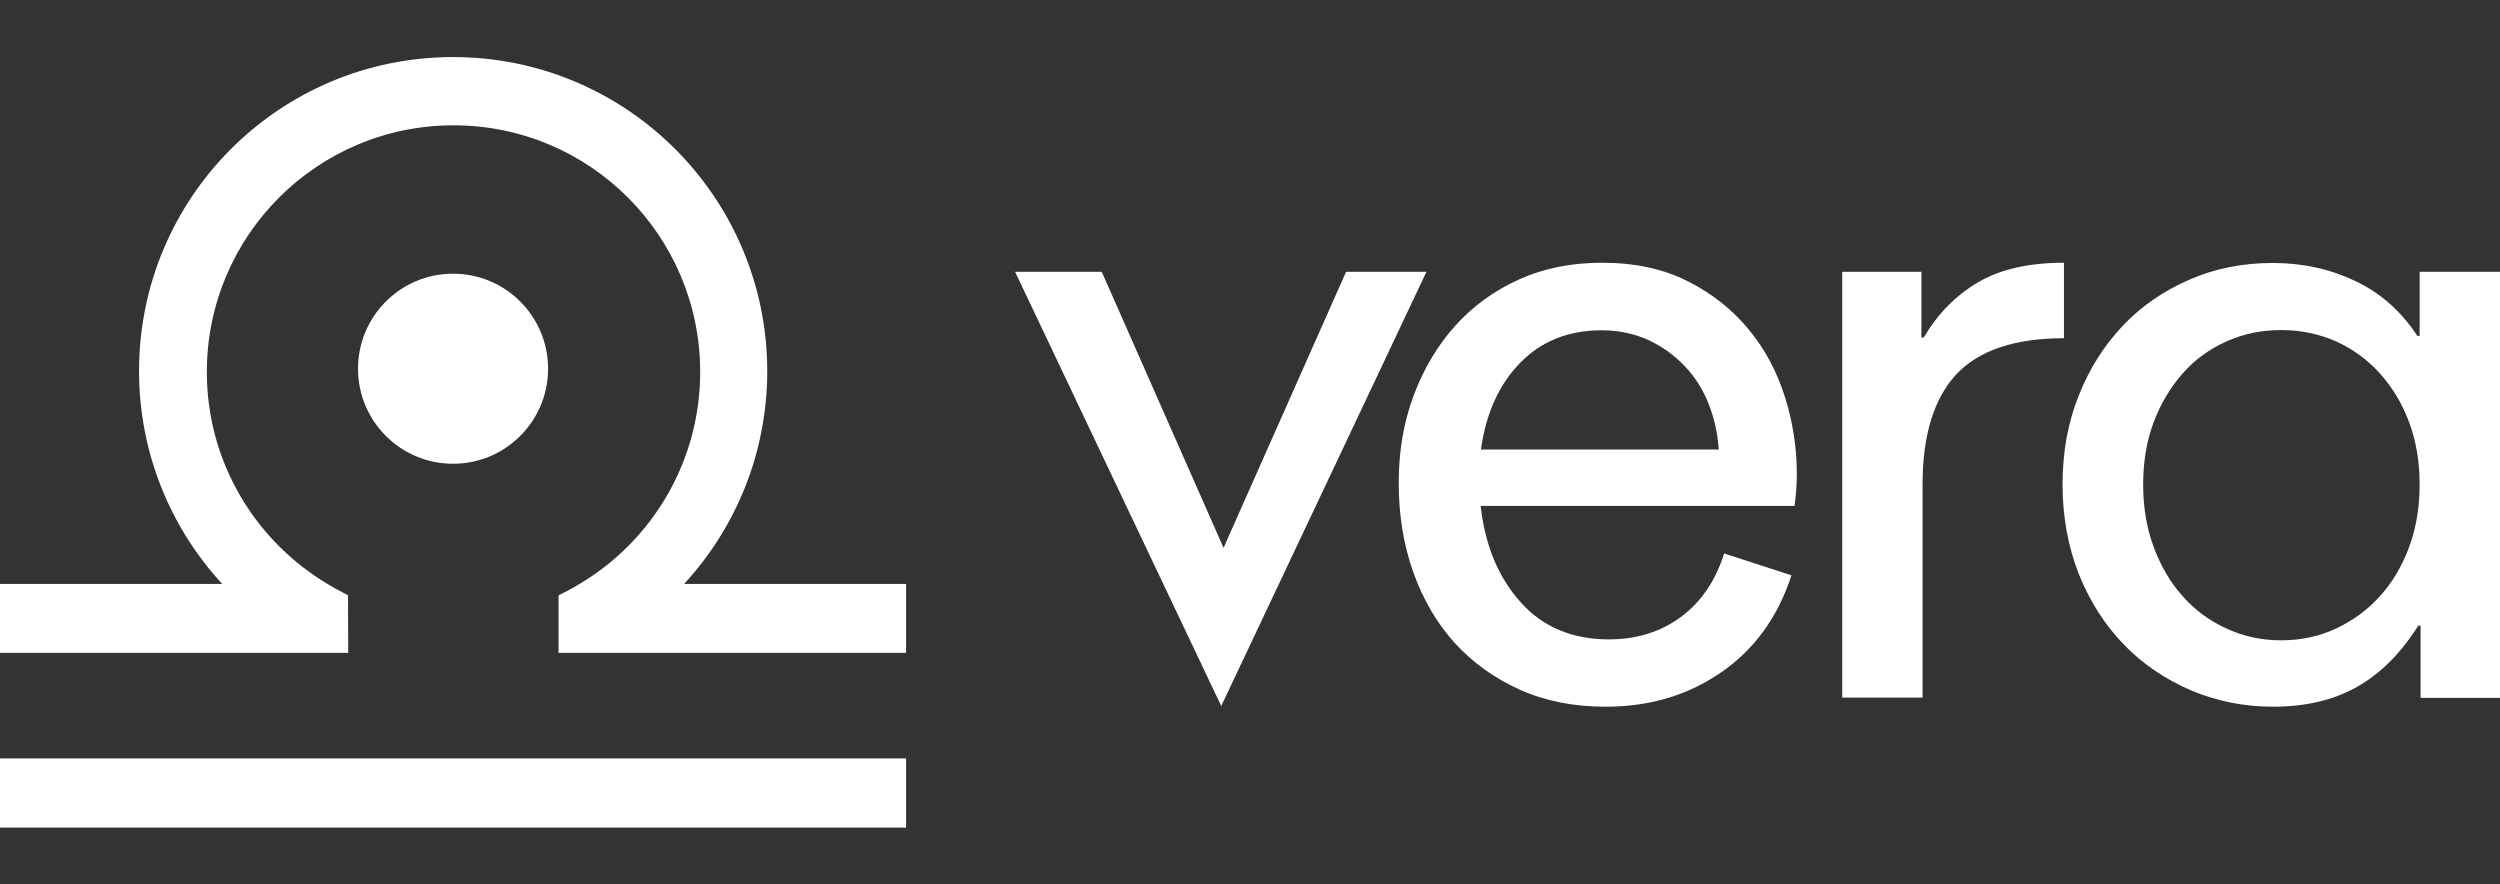 <?xml version="1.0" encoding="utf-8"?>
<!-- Generator: Adobe Illustrator 25.4.1, SVG Export Plug-In . SVG Version: 6.00 Build 0)  -->
<svg version="1.1" id="white" xmlns="http://www.w3.org/2000/svg" xmlns:xlink="http://www.w3.org/1999/xlink" x="0px" y="0px"
	 viewBox="0 0 1073.3 379.7" style="enable-background:new 0 0 1073.3 379.7;" xml:space="preserve">
<rect x="0" y="0" width="1073.3" height="379.7" fill="#333333" stroke="none"/>
<style type="text/css">
	.st0{enable-background:new    ;}
	.st1{fill:#FFFFFF;}
</style>
<g class="st0">
	<path class="st1" d="M435.8,116.7H473l52.3,118.5l52.6-118.5h34.5l-88.1,186.4L435.8,116.7z"/>
	<path class="st1" d="M635.7,217.4c1.9,16.7,7.5,30.4,17.1,41.1c9.5,10.7,22.2,16,38,16c11.8,0,22.1-3.2,30.8-9.6
		c8.7-6.4,14.9-15.5,18.6-27.3l28.9,9.4c-5.8,17.9-15.9,31.8-30.1,41.6c-14.3,9.9-30.8,14.8-49.6,14.8c-13.7,0-26-2.4-36.9-7.3
		c-10.9-4.9-20.2-11.6-27.9-20c-7.7-8.5-13.6-18.6-17.8-30.3c-4.2-11.7-6.3-24.6-6.3-38.5c0-13.5,2.1-26,6.4-37.5
		c4.3-11.5,10.3-21.5,17.9-30c7.7-8.5,16.8-15.1,27.5-19.9c10.7-4.8,22.5-7.1,35.5-7.1c14.2,0,26.5,2.7,36.9,8
		c10.5,5.3,19.2,12.3,26.1,20.7c7,8.5,12.1,18.1,15.5,28.9c3.4,10.8,5.1,21.8,5.1,32.9c0,4.9-0.3,9.5-1,13.9H635.7z M687.7,141.8
		c-14.4,0-26.1,4.7-35.2,14.1s-14.6,21.8-16.7,37.1h102.1c-0.5-7-1.9-13.5-4.4-19.7c-2.4-6.2-5.9-11.6-10.3-16.2
		c-4.4-4.6-9.6-8.4-15.5-11.1S695.1,141.8,687.7,141.8z"/>
	<path class="st1" d="M791.1,116.7h33.8v28.2h1c6-10.2,13.8-18.1,23.3-23.7c9.5-5.6,21.8-8.4,36.9-8.4v32.4
		c-21.1,0-36.5,5.2-46.2,15.5c-9.6,10.3-14.5,26.1-14.5,47.2v91.6h-34.5V116.7z"/>
	<path class="st1" d="M1039.2,268.6h-1c-7.4,11.8-16.2,20.6-26.3,26.3c-10.1,5.7-22.1,8.5-36.1,8.5c-12.5,0-24.3-2.4-35.4-7.1
		c-11-4.8-20.6-11.3-28.7-19.7c-8.1-8.4-14.5-18.4-19.2-30.1c-4.6-11.7-7-24.6-7-38.5s2.3-26.7,7-38.3c4.6-11.6,11-21.6,19-30
		s17.5-14.9,28.6-19.7c11-4.8,22.9-7.1,35.7-7.1c12.8,0,24.6,2.6,35.5,7.8c10.9,5.2,19.7,13.1,26.5,23.5h1v-27.5h34.5v182.9h-34.1
		V268.6z M979.3,274.9c8.6,0,16.5-1.7,23.7-5.1c7.2-3.4,13.5-8,18.8-13.9c5.3-5.9,9.5-12.9,12.5-21.1c3-8.1,4.5-17.1,4.5-26.8
		s-1.5-18.6-4.5-26.7c-3-8-7.2-15-12.5-20.9c-5.3-5.9-11.6-10.5-18.8-13.8c-7.2-3.2-15.1-4.9-23.7-4.9c-8.4,0-16.2,1.6-23.5,4.9
		c-7.3,3.3-13.6,7.8-18.8,13.8c-5.2,5.9-9.4,12.9-12.4,20.9c-3,8-4.5,16.9-4.5,26.7s1.5,18.7,4.5,26.8c3,8.1,7.1,15.2,12.4,21.1
		c5.2,5.9,11.5,10.6,18.8,13.9C963.1,273.2,970.9,274.9,979.3,274.9z"/>
</g>
<g>
	<circle class="st1" cx="194.5" cy="158.3" r="40.8"/>
	<rect y="325.6" class="st1" width="389" height="29.7"/>
	<path class="st1" d="M389,250.7v29.6H239.8v-24.8h0.1c0.4-0.2,0.9-0.4,1.3-0.6c0.5-0.3,1-0.5,1.5-0.8c0.3-0.1,0.7-0.3,1-0.5
		c1.2-0.7,2.4-1.3,3.6-2l1.5-0.9c31-18.4,51.8-52.3,51.8-91c0-58.5-47.4-105.9-105.9-105.9S88.8,101.2,88.8,159.7
		c0,38.7,20.8,72.5,51.8,91l1.5,0.9c1.2,0.7,2.4,1.4,3.6,2c0.3,0.2,0.7,0.3,1,0.5c0.5,0.3,1,0.6,1.5,0.8c0,0,0.1,0,0.1,0.1
		c0.3,0.2,0.7,0.3,1.1,0.5l0.1,24.8H0v-29.6h95.4c-22.2-24.1-35.7-56.2-35.7-91.4c0-74.5,60.3-134.8,134.8-134.8
		s134.8,60.3,134.9,134.8c0,35.3-13.6,67.4-35.7,91.4H389z"/>
</g>
</svg>
